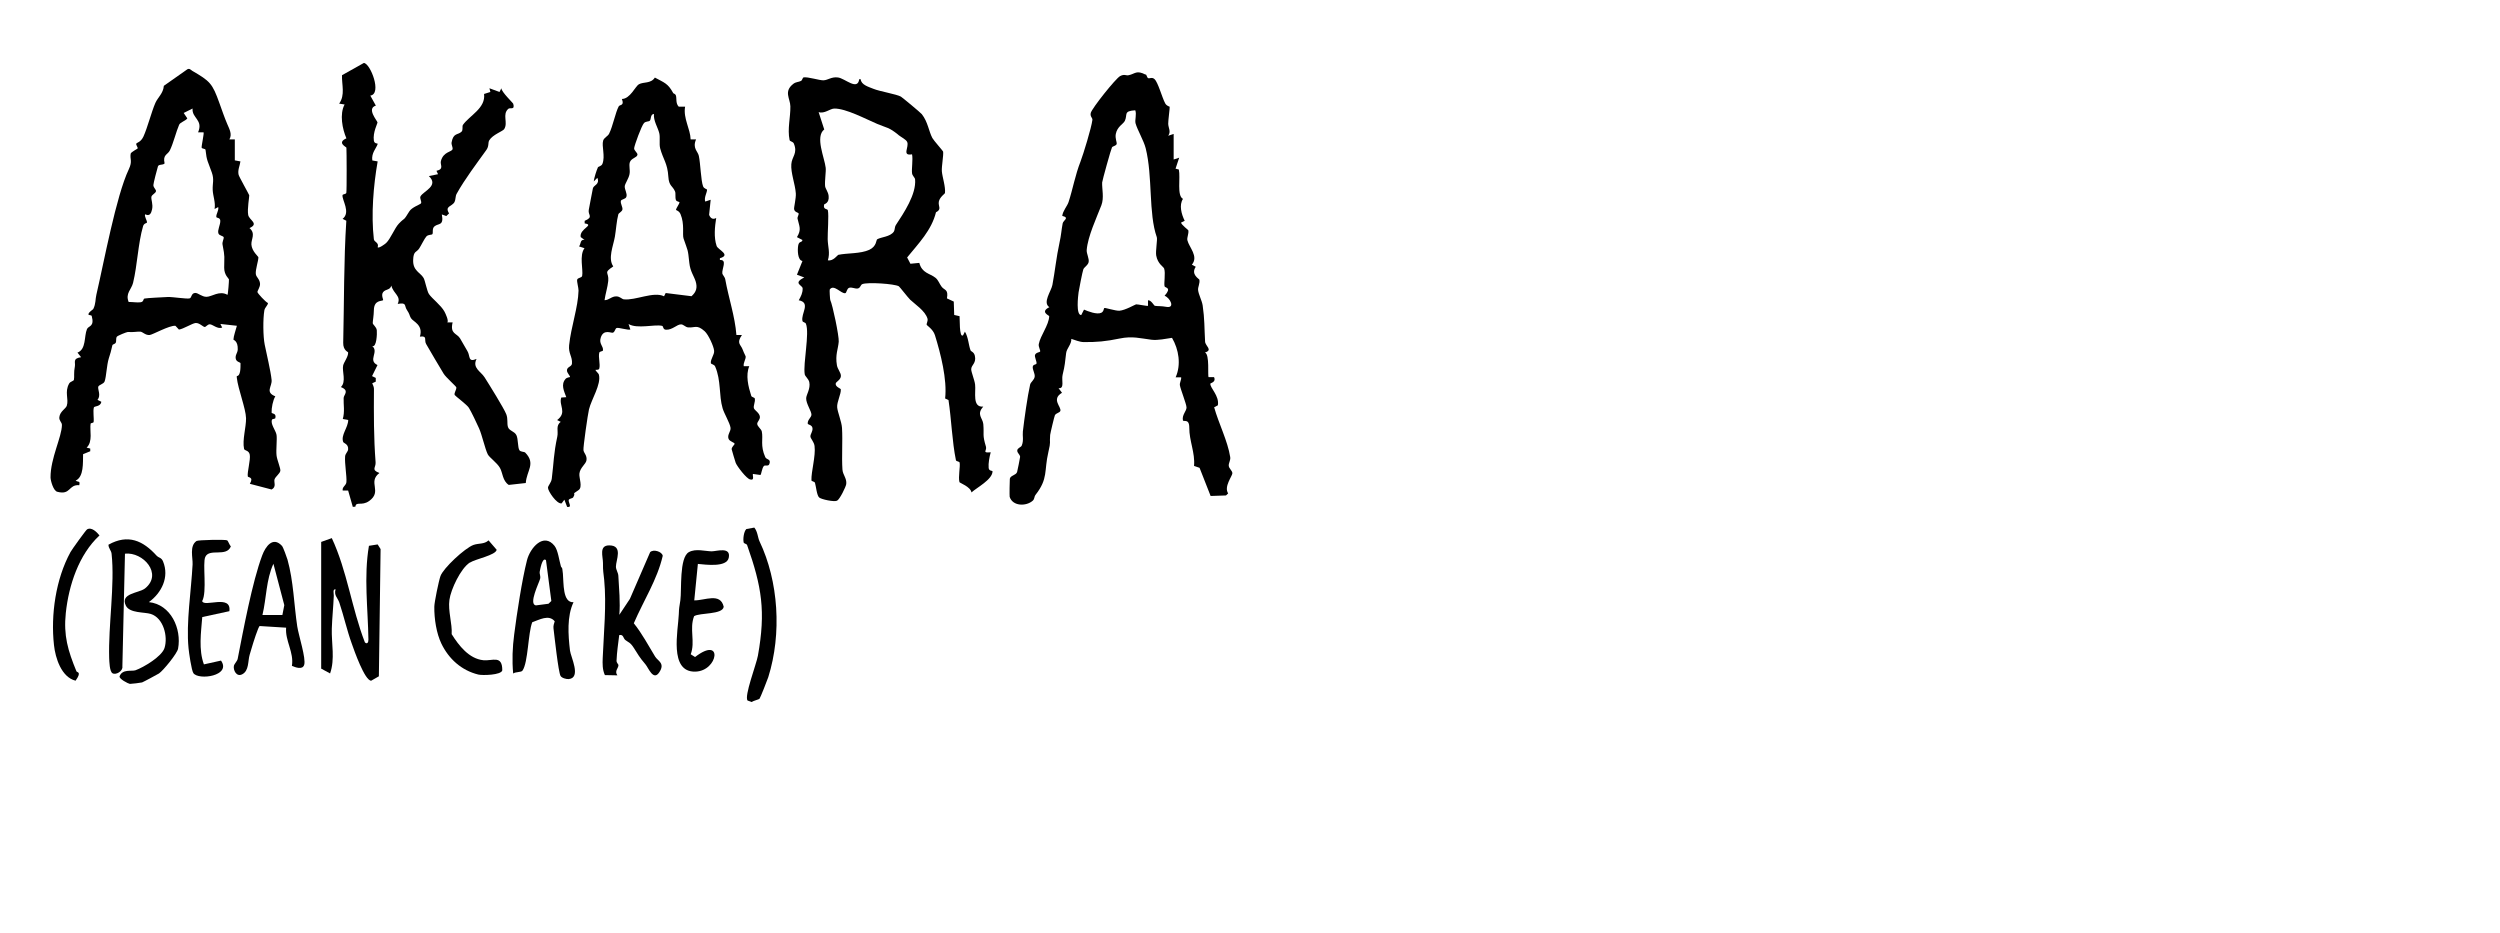 <?xml version="1.0" encoding="UTF-8"?><svg id="Layer_2" xmlns="http://www.w3.org/2000/svg" viewBox="0 0 289.48 107.99"><g id="akara"><path d="M99.46,9.17h.2c.05.66.93.89,1.49,1.12.7.29,2.69.62,3.17.9.14.08,2.28,1.85,2.42,2.03.71.91.8,1.97,1.22,2.76.16.3,1.24,1.49,1.25,1.59.05.47-.19,1.69-.15,2.26.05.66.45,1.82.36,2.53,0,.06-.61.46-.71.99s.38.88-.33,1.23c-.51,2.08-2.03,3.62-3.34,5.23l.38.73,1.03-.1c.31,1.21,1.22,1.2,1.88,1.73.32.26.45.69.69,1.01.34.47.82.27.63,1.37l.79.37.05,1.55.62.14c.04.13-.06,2.6.41,2.21l.21-.42c.4.65.42,1.55.65,2.16.06.16.39.17.5.63.2.87-.4,1.05-.42,1.55-.01.33.39,1.26.45,1.79.11.87-.36,2.68.95,2.55-.83.91-.07,1.31,0,2.02.11,1.32-.13,1.17.31,2.63.13.45-.51.74.55.64-.15.54-.29,1.26-.24,1.81.04.41.46.28.45.41-.03.95-1.83,1.87-2.44,2.43-.09-.65-1.36-1.1-1.39-1.19-.16-.6.11-1.81.02-2.26-.03-.16-.4-.12-.43-.29-.44-2.13-.52-4.72-.86-6.96l-.39-.18c.25-2.2-.52-5.2-1.18-7.33-.22-.7-.95-1.13-.96-1.2-.03-.17.17-.43.1-.71-.26-.91-1.49-1.7-2.01-2.2-.3-.3-1.22-1.5-1.31-1.55-.5-.29-3.62-.5-4.23-.25-.22.09-.21.46-.55.51-.3.04-.67-.18-.96-.09-.31.1-.29.6-.47.63-.47.08-1.32-1.09-1.79-.43-.04.05.03,1.16.06,1.22.27.55,1.03,4.19.98,4.82-.07.88-.42,1.5-.21,2.74.08.47.49.87.46,1.26-.04.45-.57.64-.6.85-.06.39.58.57.59.67.05.53-.47,1.47-.42,2.08.04.55.52,1.68.56,2.4.09,1.54-.05,3.33.05,4.81.04.62.52,1.01.44,1.68-.04.32-.76,1.79-1.07,1.93-.36.16-1.82-.16-2.06-.37-.28-.23-.37-1.31-.49-1.7-.06-.17-.4-.16-.41-.29-.04-1.01.51-2.81.36-3.98-.06-.47-.46-.85-.48-1.09-.02-.28.29-.59.24-.98s-.54-.39-.55-.51c-.04-.46.42-.71.43-1.04.01-.41-.64-1.29-.61-1.92.02-.41.52-1.1.36-1.85-.09-.4-.49-.66-.53-.92-.2-1.26.58-4.74.14-5.84-.07-.18-.36-.16-.4-.32-.21-.85,1.01-2.12-.43-2.4.25-.46.46-.82.45-1.38-.01-.37-1.19-.58.19-1.26l-.85-.32.64-1.59c-.57-.08-.58-1.27-.5-1.77.1-.6.42-.29.5-.66l-.64-.33c.56-.91.26-1.26.07-2.14-.04-.19.15-.44.13-.58-.02-.16-.47-.13-.53-.53-.03-.2.24-1.27.2-1.82-.07-1.05-.6-2.38-.52-3.38.06-.88.77-1.25.29-2.39-.1-.24-.45-.23-.49-.4-.27-1.31.11-2.62.09-3.91-.02-.91-.8-1.71.34-2.6.31-.24.62-.2.89-.34.17-.09.17-.39.31-.41.49-.08,1.86.36,2.29.34.52-.02.93-.43,1.68-.33.81.1,2.27,1.57,2.46.21ZM104.02,15.61c-1.13-.91-1.28-.77-2.44-1.26-1.3-.55-3.64-1.81-4.99-1.78-.47.01-1.14.64-1.8.41l.65,2.01c-1.08.83.04,3.28.17,4.44.05.43-.13,1.53-.07,2.12.03.3.36.66.41,1.14.09.87-.51.92-.52.99-.15.63.38.46.43.67.13.59-.04,2.65-.02,3.35.02.87.3,1.57.02,2.44.61.14,1.13-.62,1.2-.63,1.01-.22,2.6-.11,3.61-.59.86-.41.77-1.13.9-1.21.45-.27,1.51-.28,1.93-.89.13-.19.09-.55.22-.74.94-1.43,2.4-3.59,2.24-5.32-.02-.19-.32-.42-.35-.69-.07-.5.12-1.57,0-2.2-1.23.22-.3-.87-.57-1.44-.13-.28-.68-.54-1.01-.8Z"/><path d="M132.66,8.6c.11.05.15.37.27.44.18.1.44-.15.74.11.42.36.88,2.12,1.24,2.8.19.35.52.38.53.41.03.09-.18,1.61-.17,1.97.01.49.35.89,0,1.39l.63-.21v2.96s.64-.21.64-.21l-.42,1.27.38.1c.21.96-.25,3.03.48,3.4-.47.7-.18,1.78.2,2.54l-.43.21c.11.32.84.83.85.89.07.4-.18.83-.11,1.15.19.82,1.33,1.86.52,2.83l.45.24c-.61.9.4,1.4.42,1.5.08.43-.19.85-.15,1.2.06.53.44,1.2.53,1.78.23,1.57.19,2.58.28,4.19.03.51.94.97-.02,1.26.58.18.29,2.78.43,2.85h.63c.27.58-.42.68-.43.75-.06.49,1.06,1.4.87,2.51l-.43.23c.51,1.85,1.57,3.9,1.86,5.77.06.36-.2.69-.17,1.01s.42.57.42.86c0,.32-1.01,1.55-.49,2.33l-.25.24-1.78.06-1.28-3.26-.64-.22c.14-1.51-.56-2.9-.55-4.43,0-1.13-.69-.61-.74-.86-.12-.63.43-1.07.42-1.48s-.71-2.14-.77-2.58c-.04-.29.18-.61.15-.91h-.64c.65-1.46.37-3.22-.42-4.57-.73.1-1.62.31-2.37.22-1.31-.16-2.2-.45-3.7-.14-1.58.33-2.68.43-4.17.41-.43,0-1-.24-1.42-.37.04.61-.53,1.09-.6,1.64-.15,1.16-.11,1.29-.41,2.53-.15.62.26,1.62-.47,1.54l.4.53c-1.28.76-.04,1.64-.19,2.1-.07.22-.49.24-.63.5-.06.1-.53,2.08-.55,2.28-.09,1.04.11.64-.21,2-.51,2.16.01,3.05-1.5,4.96-.13.16-.09.46-.3.65-.75.68-2.33.67-2.68-.44-.03-.1,0-1.99.02-2.09.07-.4.71-.4.84-.78.03-.09.35-1.66.35-1.75,0-.28-.35-.45-.33-.75s.44-.36.52-.57c.25-.6.07-1.13.13-1.63.16-1.4.53-4.06.84-5.43.07-.3.49-.53.53-.93.03-.35-.22-.72-.23-1.07,0-.38.4-.27.44-.44.05-.21-.26-.78-.17-1,.13-.3.5-.28.58-.37.09-.12-.21-.55-.15-.87.19-1.01,1.17-2.19,1.21-3.24,0-.08-1.11-.49.02-1.04-.82-.53.21-1.84.35-2.58.29-1.53.47-3.29.81-4.83.22-.98.23-1.53.38-2.3.07-.35.84-.65-.05-.86.07-.59.58-1.14.73-1.6.5-1.53.76-3.1,1.39-4.71.32-.83,1.26-3.9,1.37-4.8.03-.26-.29-.38-.19-.81.13-.54,2.89-4,3.4-4.27s.67-.03.98-.1c.78-.16.89-.63,1.99-.06ZM131.45,12.77c-1.4.09-.86.48-1.2,1.22-.18.38-.88.65-1.05,1.52-.1.53.15.97.1,1.16-.05.22-.46.25-.54.39-.11.19-1.13,3.86-1.14,4.07-.03.75.24,1.77-.09,2.64-.55,1.43-1.58,3.62-1.7,5.19-.03.41.32,1.01.22,1.41-.09.36-.52.57-.61.82-.11.31-.5,2.31-.55,2.66-.05.39-.33,2.65.31,2.63l.32-.63c.48.21,1.49.6,1.99.37.31-.14.28-.49.36-.56.07-.05,1.32.35,1.75.32.67-.05,1.82-.72,1.93-.74.16-.02,1.33.23,1.38.17v-.64c.36-.04.69.62.79.64.34.06.75.01,1.32.12,1.08.2.45-1.05-.19-1.28.88-.99.06-.9,0-1.09-.1-.33.13-1.53-.05-2.06-.07-.22-.74-.52-.92-1.51-.09-.51.16-1.86.07-2.12-.98-2.76-.46-7.01-1.29-10.31-.21-.85-.97-2.14-1.17-2.87-.11-.39.15-1.06-.04-1.53Z"/><path d="M22.24,8.19c2.09,1.21,2.35,1.47,3.16,3.73.32.89.61,1.74.93,2.48.24.56.58,1.17.23,1.74h.63s0,2.43,0,2.43l.65.12c-.07.51-.34,1.01-.21,1.55.05.22,1.19,2.24,1.23,2.37.03.11-.25,1.59-.12,2.28.11.6,1.3,1,.15,1.52.75.64.18,1.28.22,1.9.05.79.81,1.39.81,1.48,0,.44-.35,1.41-.3,1.93.04.39.45.57.49,1.13.03.38-.32.82-.3.97s.93,1.14,1.22,1.27c-.03.3-.36.5-.42.85-.17,1-.15,3.02.04,3.96.21,1.06.7,3.07.8,4.09.08.76-.79,1.42.43,1.9-.28.44-.45,1.36-.43,1.88,0,.16.59.03.43.65-.02.08-.34.09-.37.15-.25.48.43,1.28.51,1.78s-.07,1.74,0,2.37c.05.52.49,1.52.44,1.8-.05.32-.56.66-.67.98s.26.87-.34,1.18l-2.52-.66c.49-.83-.21-.7-.24-.86-.08-.49.34-1.93.23-2.51-.1-.54-.61-.44-.66-.68-.22-1.03.25-2.51.23-3.55-.03-1.12-.92-3.36-1.07-4.68v-.2c.45,0,.43-.98.43-1.47,0-.14-.47-.13-.55-.53-.09-.45.22-.66.23-1.09.03-1-.5-1.07-.5-1.13.01-.39.29-1.17.4-1.6l-1.91-.21.21.42c-.53.21-1.09-.36-1.42-.38-.26-.02-.45.3-.6.31-.2,0-.62-.5-1.06-.46-.38.03-1.43.7-1.93.76l-.41-.44c-.72-.05-2.64,1.04-2.98,1.07-.5.04-.79-.36-1.08-.39s-.75.09-1.45.04c-.13,0-1.2.43-1.27.55-.13.19-.04.53-.12.68-.11.2-.37.17-.4.32-.18.8-.2.83-.41,1.5-.25.81-.28,2.07-.48,2.66-.12.35-.71.39-.75.66-.05.3.34.99-.08,1.49l.44.22c-.07.59-.81.48-.86.66-.12.41.03,1.31-.03,1.68-.02.14-.33.09-.35.21-.12.76.29,2.06-.46,2.76l.42.11v.31s-.83.34-.83.34c-.03.96.11,2.61-.86,3.06.29.22.54-.04.42.53-1.28-.1-.96,1.19-2.56.76-.44-.12-.76-1.26-.77-1.66-.01-2.21,1.31-4.69,1.32-6.07,0-.33-.35-.49-.3-.91.08-.67.74-.97.86-1.31.26-.79-.28-1.57.27-2.57.15-.27.52-.27.56-.45.07-.36-.04-.81.11-1.55.09-.46-.3-.91.72-1.06l-.42-.53c1.03-.39.75-1.88,1.1-2.72.17-.41.9-.24.55-1.52-.04-.14-.39-.05-.38-.2.02-.26.52-.53.56-.61.31-.62.23-1.14.36-1.66.88-3.77,2.28-11.41,3.75-14.51.46-.98.11-1.15.22-1.81.03-.19.79-.56.81-.61.04-.14-.24-.43-.15-.57.08-.12.51-.15.82-.81.48-1.06.92-2.83,1.38-3.89.28-.64.92-1.11.98-1.98l2.73-1.92c.26-.13.39.08.56.18ZM22.33,12.55l-1.06.53.42.63c-.2.29-.82.44-.95.74-.34.78-.66,2.12-1.07,2.96-.25.52-.85.48-.61,1.51-.18.23-.68.07-.77.34-.1.31-.53,1.97-.53,2.17,0,.32.34.52.3.72-.05.24-.49.39-.53.65-.05.31.21.83.08,1.44-.21,1.04-.77.53-.8.58-.13.2.22.7.21.93,0,.11-.34.07-.45.43-.59,2.02-.66,4.51-1.16,6.57-.19.78-.92,1.22-.51,2.22.44-.02.95.09,1.38.03.39-.05.28-.39.45-.43.27-.06,2.23-.16,2.71-.18.57-.02,2.18.25,2.52.16.25-.07.17-.62.66-.63.33,0,.75.45,1.29.45.61,0,1.5-.77,2.43-.23.07-.05.19-1.71.17-1.8-.01-.08-.55-.48-.55-1.34,0-1.33.11-1.15-.19-2.68-.06-.29.16-.67.14-.82-.03-.21-.52-.18-.62-.48-.13-.38.24-1,.22-1.46-.02-.4-.44-.29-.46-.44-.04-.34.31-.75.22-1.14l-.42.22c.13-.77-.19-1.49-.22-2.21-.03-.78.19-1.19-.1-2.01-.47-1.34-.59-1.31-.73-2.63-.02-.15-.43-.11-.45-.26-.03-.2.31-1.69.22-1.77h-.63c.62-1.46-.74-1.62-.64-2.76Z"/><path d="M77.94,10.77c.04.07.24.08.31.25.14.33-.05.93.34,1.33h.74c-.24,1.35.61,2.58.64,3.79h.63c-.45,1.03.21,1.37.32,1.91.19.87.24,2.87.49,3.52.12.31.46.3.46.41,0,.33-.37.9-.21,1.36l.63-.21-.18,1.75c.16.4.44.58.82.36-.16,1.02-.29,2.24.05,3.24.14.43,1.71,1.04.38,1.42v.21c.89-.07.2,1.06.28,1.56.03.17.29.39.34.68.38,2.13,1.13,4.3,1.29,6.44h.64c-.68.99-.13,1.07.1,1.72.14.4.33.7.33.75.05.32-.3.76-.22,1.14h.64c-.44,1.05-.12,2.35.23,3.44.06.17.38.17.41.31.08.4-.2.84-.1,1.13.08.24.65.53.69.98.03.33-.31.58-.31.81,0,.31.47.6.53.89.18.87-.2,1.63.4,2.97.15.33.69.19.48.79-.11.33-.5.09-.64.24-.23.25-.29.98-.4,1.04l-.86-.12c-.1.1.24.79-.32.64-.42-.07-1.52-1.52-1.68-1.92-.05-.13-.46-1.5-.47-1.58-.02-.25.35-.53.34-.63,0-.16-.57-.25-.7-.58-.18-.48.29-.86.23-1.28-.08-.56-.75-1.66-.92-2.26-.44-1.49-.16-3.21-.86-4.83-.12-.27-.48-.25-.5-.4-.05-.46.42-.96.38-1.42-.04-.52-.67-1.89-1.1-2.27-.91-.81-1.1-.37-1.92-.44-.31-.03-.53-.35-.81-.35-.49,0-.99.65-1.74.62-.39-.02-.28-.41-.46-.45-.88-.2-2.86.39-3.88-.21l.21.63c-.17.13-1.39-.26-1.59-.17-.19.08-.17.42-.42.54-.19.09-1.09-.47-1.42.58-.23.72.32.97.26,1.47-.02.13-.39.1-.43.27-.13.53.14,1.34,0,1.84-.06.2-.41.12-.42.14-.07.1.32.36.38.57.28,1.12-.86,2.82-1.15,4.01-.13.53-.69,4.39-.64,4.73.06.37.43.6.35,1.16-.06.45-.74.84-.82,1.55-.06.5.41,1.57-.1,1.91-.94.63-.22.17-.62.84-.07.12-.41.14-.49.25-.18.26.48.95-.21.86l-.32-.84-.32.43c-.58.09-1.59-1.45-1.58-1.81,0-.25.38-.58.44-1.05.24-1.91.2-2.82.64-4.88.14-.64-.21-1.27.4-1.7l-.42-.21c1.2-.91.16-1.69.48-2.61l.58-.04c-.26-.71-.65-1.46-.09-2.11.17-.19.5-.2.52-.22.06-.09-.33-.46-.35-.73-.04-.48.56-.44.58-.84.06-.81-.43-1.15-.33-2.12.22-2.13,1.04-4.38,1.09-6.32,0-.33-.21-1.05-.16-1.26.07-.26.52-.19.58-.45.14-.7-.36-2.37.27-3.2l-.63-.21c.24-.3.11-.83.63-.75l-.44-.33c-.18-.97,1.67-1.4.46-1.58v-.3c1.05-.45.38-.65.47-1.24.1-.64.34-1.71.48-2.51.07-.4.84-.44.52-1.23l-.42.42c.05-.43.31-1.25.49-1.65.04-.08.41-.11.52-.4.34-.89-.11-2.03.08-2.68.1-.34.54-.5.69-.8.44-.88.73-2.45,1.11-3.16.13-.24.69-.04.37-.86.96-.02,1.56-1.47,1.96-1.7.55-.31,1.39-.05,1.86-.78,1.09.59,1.51.67,2.11,1.77ZM76.44,17.16c-.13-.47.02-1.23-.1-1.73-.16-.67-.69-1.43-.62-2.24-.44.05-.3.62-.48.79-.12.12-.47.05-.67.27-.29.32-1.09,2.52-1.14,2.9-.04.29.42.53.38.78-.06.33-.72.38-.88.86-.13.39.06.91-.04,1.39-.1.51-.52,1.08-.55,1.38-.03.4.32.84.19,1.23-.09.29-.6.27-.64.48-.06.32.24.73.18,1-.05.24-.42.39-.47.54-.2.72-.27,1.84-.4,2.59-.19,1.09-.83,2.52-.19,3.45-1.2.8-.48.61-.58,1.68-.07.72-.33,1.51-.43,2.23.53,0,.81-.46,1.38-.44.4.01.63.31.84.34,1.36.16,3.46-.95,4.67-.35l.19-.38,2.99.37c.54-.48.71-.97.48-1.72-.2-.63-.62-1.14-.73-2.12-.18-1.72-.15-1.3-.67-2.84-.16-.48.14-1.65-.35-2.82-.17-.41-.54-.45-.53-.5.03-.21.39-.67.41-.87,0-.08-.33-.07-.41-.26-.12-.31,0-.78-.11-1.01-.28-.66-.7-.59-.77-1.69-.1-1.6-.59-1.96-.96-3.33Z"/><path d="M42.89,11.09l.63,1.14c-1.1.33.15,1.73.19,1.94.02.11-.56,1.17-.42,2.11.06.43.49.27.44.4-.18.53-.74,1.03-.62,1.9l.62.11c-.49,2.79-.77,6.16-.44,9.01.04.35.63.37.44.94.14.14.84-.37.98-.5.52-.5.98-1.72,1.47-2.24.77-.81.46-.19,1.22-1.43.28-.46,1.23-.79,1.33-.9.17-.21-.19-.6-.03-.85.36-.6,2.15-1.21.96-2.33l1.06-.22-.18-.39c.92-.21.4-.69.51-1.12.28-1.11,1.25-1.05,1.35-1.38.06-.2-.16-.53-.11-.79.2-1.14.72-.83,1.15-1.24.21-.2.04-.62.17-.8.78-1.09,2.65-1.93,2.44-3.57l.73-.23-.11-.43,1.17.43.21-.43c.03.45,1.35,1.69,1.38,1.8.22.77-.37.4-.57.58-.74.65,0,1.6-.48,2.35-.16.25-1.34.64-1.73,1.3-.17.29,0,.64-.33,1.11-1.16,1.62-2.53,3.42-3.45,5.09-.15.27-.1.67-.24.94-.3.55-1.17.46-.63,1.32l-.33.31-.51-.19c.26,1.35-.4,1-.85,1.38-.32.27-.12.76-.25.91-.09.1-.46.02-.69.26-.2.21-.63,1.09-.83,1.39-.31.48-.67.25-.7,1.34-.04,1.26.83,1.43,1.21,2.08.18.31.39,1.53.62,1.86.37.54,1.39,1.29,1.79,2.02.14.26.53,1.1.33,1.26h.62c-.33,1.36.49,1.24.86,1.85.31.5.54.97.85,1.47.35.56.04,1.35,1.06.91-.52,1.05.49,1.44.93,2.13.52.82,2.24,3.58,2.51,4.27.22.56.06,1.05.2,1.49s.74.48.97.93.14,1.44.36,1.76c.14.2.56.15.67.27,1.25,1.29.16,2.07.06,3.52l-1.97.22c-.73-.47-.7-1.43-1.02-1.97-.34-.6-1.23-1.21-1.41-1.57-.32-.64-.66-2.23-1.01-3.01-.24-.55-.9-1.93-1.18-2.38-.21-.35-1.6-1.38-1.64-1.48-.1-.24.21-.58.19-.88,0-.11-1.22-1.17-1.47-1.59-.67-1.1-1.38-2.32-2.03-3.44-.26-.44.2-.98-.72-.85.42-1.39-.8-1.73-1.04-2.15-.2-.34-.1-.4-.47-.95-.33-.49.03-.88-1.06-.69.42-.93-.47-1.13-.74-2.12-.14.55-.66.38-.95.76-.26.34.05.88,0,.93-.17.14-1.05-.05-1.07,1.16-.01.64-.13,1.23-.13,1.49,0,.18.44.45.47.84.04.36-.02,2.06-.54,1.81.84.68-.55,1.66.62,2.21l-.63,1.28.43.21v.43s-.41.19-.41.19c.09.2.2.43.2.65-.02,2.9-.03,5.64.19,8.5.05.62-.55.86.44,1.24-1.4,1.07.39,2.13-1.2,3.25-.85.6-1.51,0-1.58.65l-.3.02-.54-1.89h-.63c-.08-.44.39-.56.43-.97.06-.69-.22-2.16-.15-2.99.03-.33.33-.53.35-.81.05-.62-.52-.71-.57-.85-.3-.81.57-1.65.58-2.55l-.63-.11c.25-.85.07-1.67.1-2.44.01-.37.72-.85-.32-1.26.65-.61.12-1.83.26-2.49.08-.39.61-1.03.58-1.52,0-.07-.59-.22-.57-1.12.11-4.67.06-9.49.36-14.13l-.43-.22c.97-.74-.09-2.19-.01-2.74.02-.13.4-.1.44-.27.06-.26.04-4.93.01-5.23,0-.08-1.15-.57,0-1.08-.47-1.08-.81-2.81-.21-3.92l-.63-.1c.72-1,.29-2.19.33-3.29l2.53-1.42c.76.05,2.13,3.59.75,3.78Z"/><path d="M42.25,74.38c.25.25.42.02.41-.32-.05-3.58-.55-7.27.06-10.86l1.01-.16.34.54-.2,14.73-.89.51c-.75-.01-1.97-3.5-2.25-4.3-.56-1.55-.91-3.16-1.43-4.72-.2-.6-.66-.86-.44-1.56-.37-.05-.2.48-.21.74-.05,1.27-.19,2.56-.23,3.81-.05,1.72.39,3.52-.2,5.19l-1.03-.56v-14.67s1.23-.44,1.23-.44c1.78,3.8,2.3,8.12,3.83,12.07Z"/><path d="M18.16,64.36c.21.24.53.18.72.65.75,1.82-.17,3.64-1.64,4.71,2.54.27,3.81,3.07,3.38,5.39-.1.56-1.72,2.54-2.21,2.87-.19.12-1.85,1.01-1.96,1.04-.12.04-1.29.18-1.41.17-.18-.02-1.3-.59-1.19-.89.33-.86,1.4-.54,1.84-.69.94-.34,3.05-1.59,3.36-2.58.42-1.34-.13-3.48-1.59-3.94-.72-.23-2.44-.07-2.88-.95-.73-1.46,1.52-1.45,2.22-2.01,2.08-1.68-.23-4.25-2.33-4.02l-.3,13.05c.09.55-.74,1.03-1.14.8-.35-.2-.37-1.37-.39-1.77-.11-3.76.67-8.48.28-12.07-.04-.39-.37-.64-.36-1.05,2.26-1.26,4-.48,5.59,1.29Z"/><path d="M64.22,63.22c.39.5.53,1.68.72,2.32.11.38.14-.16.24.9s-.05,3.38,1.23,3.29c-.78,1.63-.62,3.8-.41,5.6.09.74,1.33,3.14-.13,3.3-.27.03-.81-.11-.96-.36-.26-.42-.71-4.63-.82-5.51-.04-.29.06-.55.14-.82-.68-.83-1.78-.17-2.6.11-.49,1.23-.47,4.66-1.13,5.6-.15.22-.8.12-1.08.34-.14-1.54-.08-3.02.12-4.54.3-2.35.9-6.3,1.48-8.58.36-1.42,1.93-3.28,3.21-1.64ZM63.22,64.86c-.45-.41-.69,1.2-.73,1.37s.13.48.05.79c-.11.45-1.37,2.94-.49,3.08l1.46-.19.33-.32-.62-4.73Z"/><path d="M71.7,71.21l1.24-1.87,2.34-5.4c.36-.38,1.38-.08,1.46.42-.64,2.77-2.21,5.16-3.35,7.81.97,1.21,1.67,2.55,2.47,3.86.32.52,1.19.76.47,1.83-.68,1.02-1.25-.53-1.58-.92-.75-.88-.86-1.15-1.38-1.95-.41-.63-.59-.59-.96-.88-.26-.2-.2-.69-.71-.57-.12.98-.27,1.97-.31,2.96-.01.26.23.41.22.53,0,.34-.49.68-.12,1.17l-1.45-.03c-.29-.63-.28-1.32-.25-1.99.12-2.92.45-6.12.17-9.04-.08-.86-.15-.92-.14-1.96,0-.75-.49-2.03.72-2.03,1.65,0,.77,1.73.78,2.46,0,.37.26.69.28,1.06.08,1.49.24,3.1.11,4.55Z"/><path d="M32.66,63.21c.11.12.56,1.33.63,1.59.7,2.51.75,5.23,1.13,7.74.16,1.04,1.04,3.73.8,4.45-.2.61-1.02.28-1.42.11.26-1.56-.8-2.91-.67-4.42l-3.06-.19c-.15.03-.78,2.02-.9,2.45-.1.34-.18.6-.26.87-.22.74-.06,1.86-.87,2.27-.66.34-1.05-.49-.96-.97.05-.25.39-.55.44-.82.65-3.31,1.69-8.92,2.84-11.98.37-1,1.23-2.26,2.29-1.1ZM32.7,71.2l.22-1.13-1.26-4.79c-.85,1.85-.8,3.97-1.27,5.93h2.31Z"/><path d="M80.81,65.28l-.42,4.24c1.22.02,3.03-.94,3.41.74-.12.93-2.78.67-3.43,1.09-.57,1.49.16,2.96-.39,4.41l.5.32c3.29-2.54,2.69,1.63.03,1.69-3.08.07-1.98-4.77-1.91-6.65.03-.83.05-.72.18-1.61.17-1.2-.15-4.95.99-5.58.79-.44,1.88-.1,2.64-.09.56,0,2.26-.58,1.97.76-.25,1.12-2.66.78-3.55.7Z"/><path d="M54.4,65.14c-1.05.67-2.2,3.11-2.36,4.32-.18,1.28.34,2.76.26,3.97.82,1.31,2.01,2.86,3.68,3.02,1.04.1,2.19-.64,2.18,1.17-.12.56-2.31.6-2.77.49-1.96-.48-3.43-1.82-4.28-3.58-.57-1.18-.84-2.87-.82-4.28,0-.5.52-3.02.71-3.54.33-.93,2.82-3.24,3.82-3.61.62-.22,1.24-.06,1.75-.53l.94,1.09c-.11.63-2.44,1.06-3.09,1.48Z"/><path d="M87.34,61.09c.39.45.4,1.16.61,1.6,2.2,4.61,2.59,10.69,1.01,15.72-.09.29-.92,2.39-1.01,2.49-.11.12-.7.22-.9.39l-.48-.17c-.44-.45,1.01-4.19,1.19-5.2.92-5.14.45-7.99-1.25-12.8-.06-.17-.37-.16-.4-.31-.09-.39.01-1.26.31-1.55l.92-.17Z"/><path d="M26.31,62.57c.1.06.27.55.42.7-.51,1.28-2.48.17-2.96,1.22-.34.74.23,4.07-.36,5.11.2.77,3.42-.85,3.15,1.17l-3.14.68c-.14,1.78-.44,3.77.19,5.48l1.98-.44c1.24,1.77-2.6,2.32-3.2,1.45-.22-.33-.51-2.36-.56-2.89-.29-2.98.31-6.62.47-9.69.04-.78-.39-2.15.46-2.72.17-.12,3.36-.19,3.56-.07Z"/><path d="M8.85,77.73c.06.16.66.01-.1,1.09-1.64-.41-2.34-2.62-2.5-4.13-.39-3.5.21-7.65,1.91-10.76.18-.33,1.78-2.54,1.92-2.63.52-.31,1.13.31,1.44.7-2.4,2.22-3.56,5.78-3.9,8.97-.28,2.63.25,4.37,1.23,6.76Z"/></g></svg>